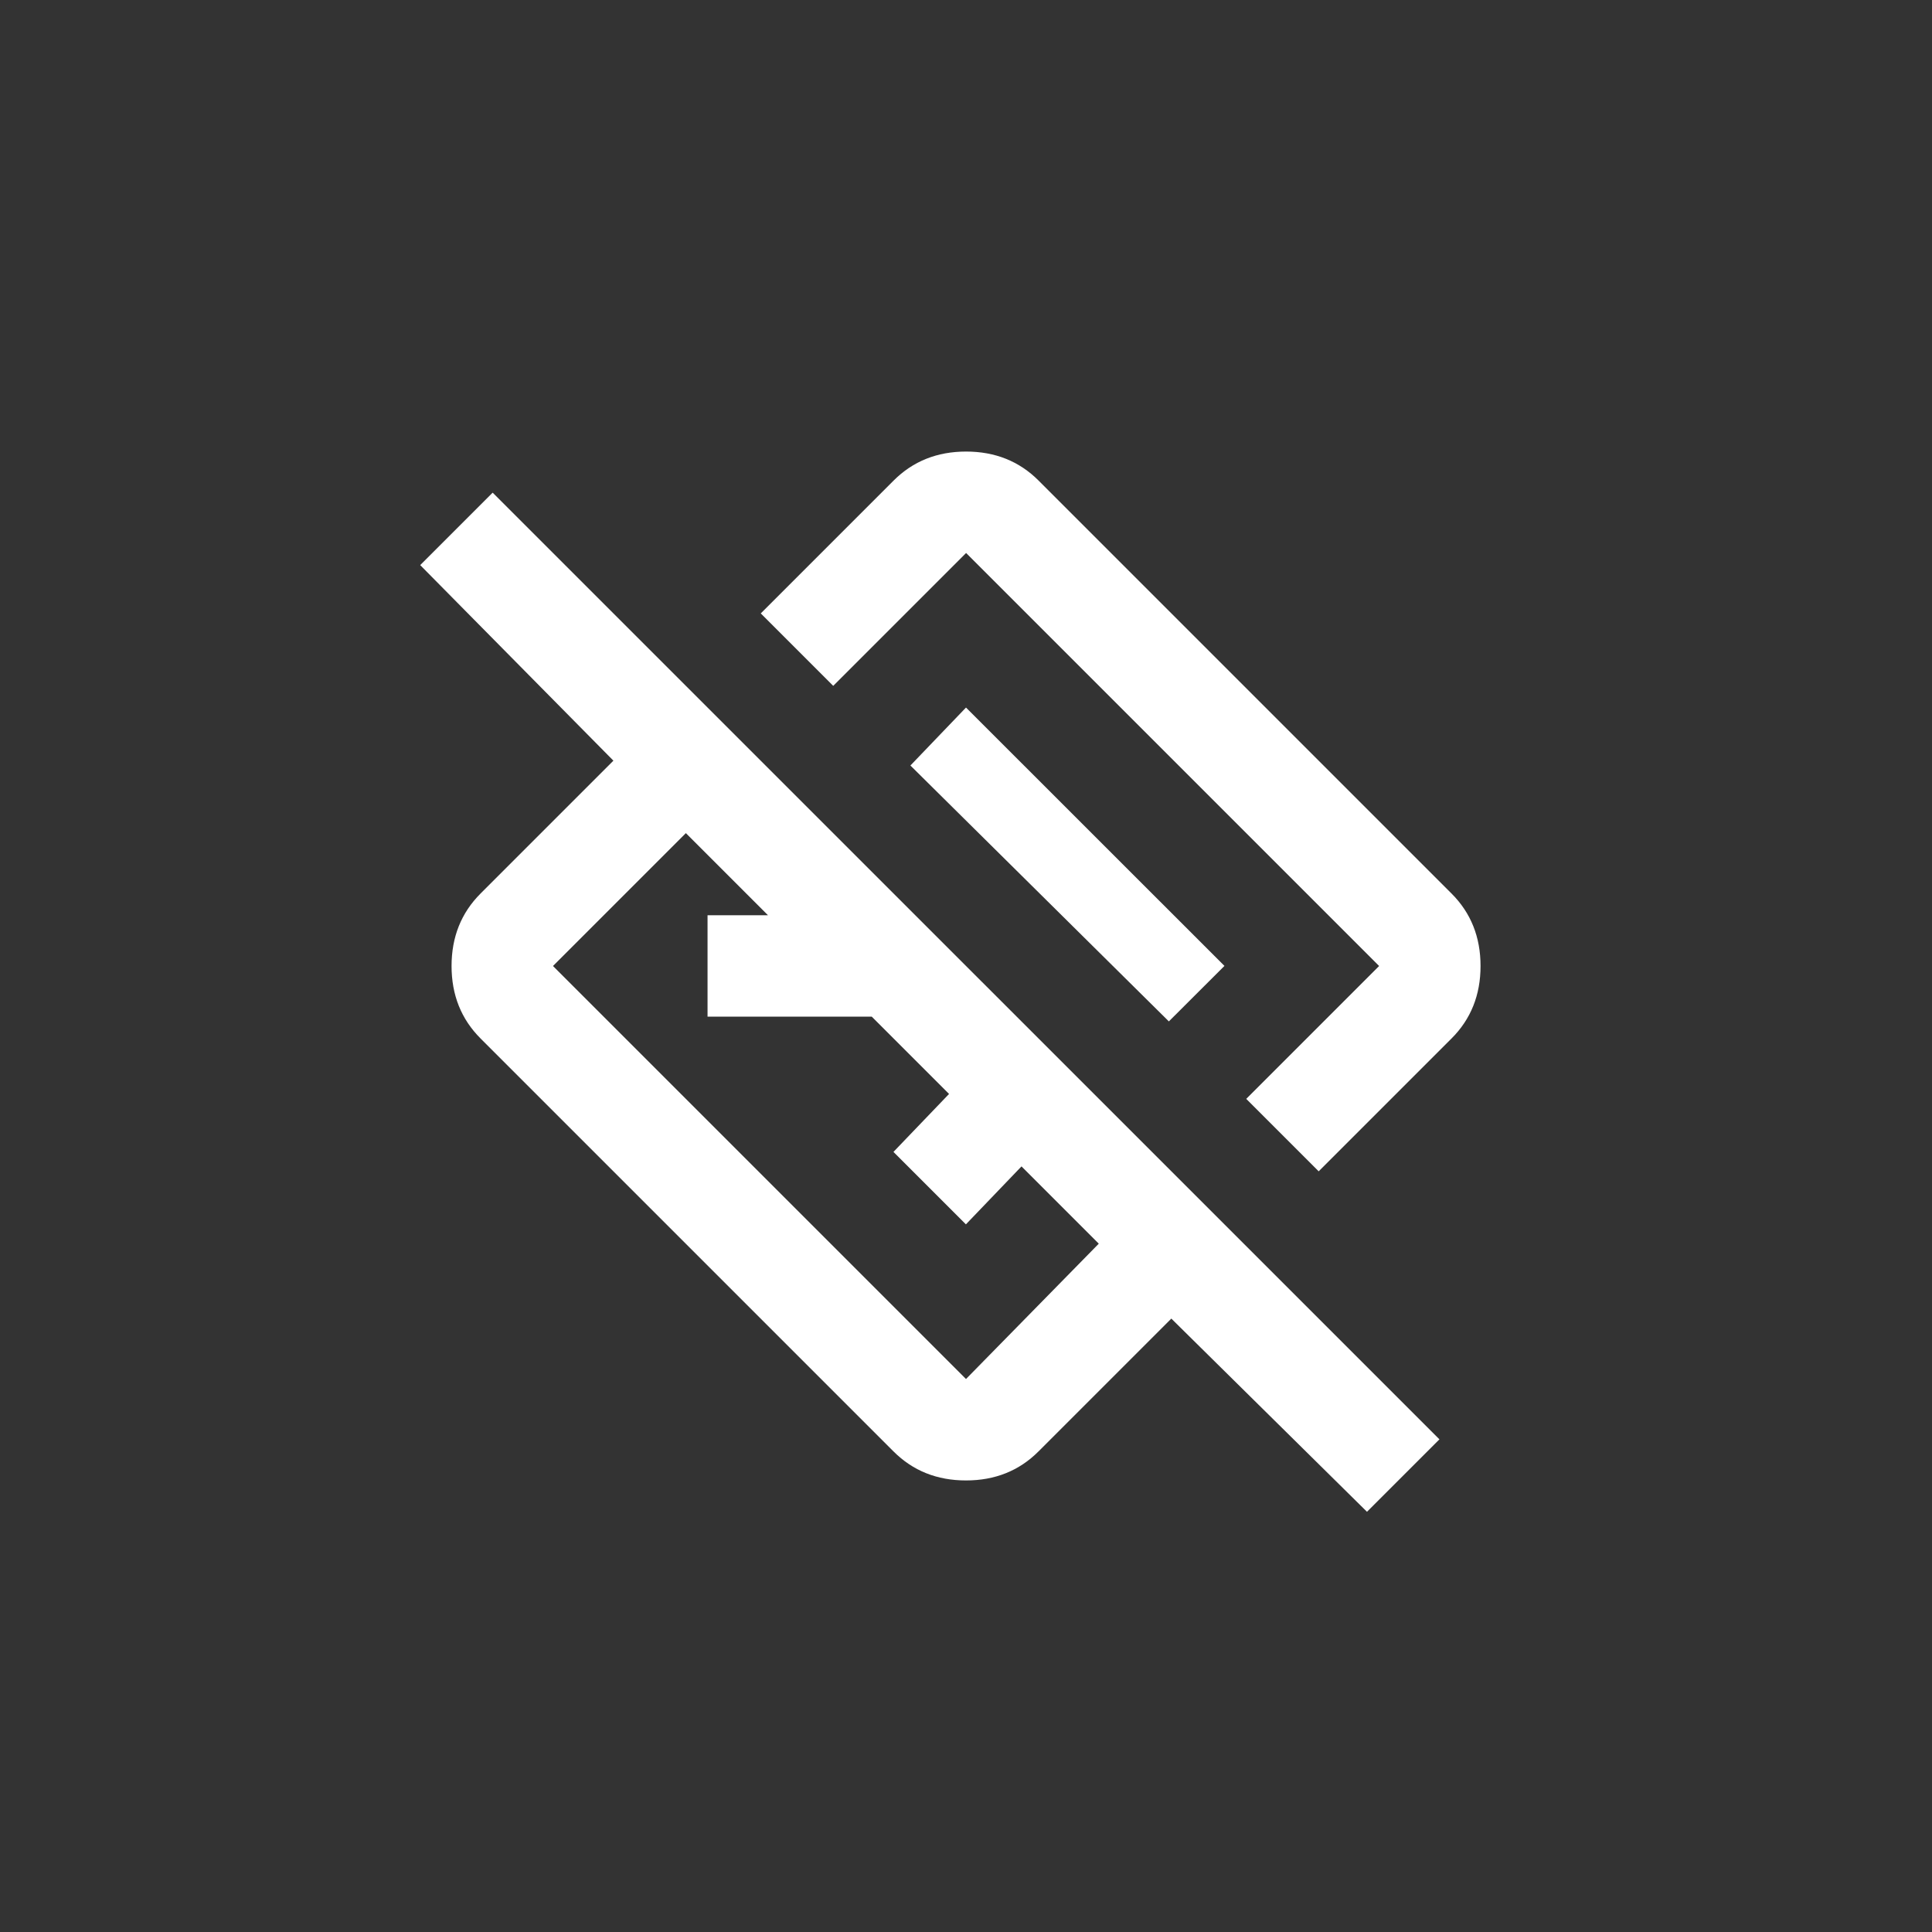 <!-- Generated by IcoMoon.io -->
<svg version="1.1" xmlns="http://www.w3.org/2000/svg" width="40" height="40" viewBox="0 0 40 40">
<rect x="0" y="0" width="40" height="40" fill="#333333" stroke="none"/>
<title>mt-directions_off</title>
<path fill="#fff" d="M17.251 14.2l2.751-2.751 8.551 8.551-2.751 2.751 1.5 1.5 2.751-2.751q0.6-0.6 0.6-1.5t-0.6-1.5l-8.551-8.551q-0.6-0.6-1.5-0.6t-1.5 0.6l-2.751 2.751zM10.2 10.2l-1.5 1.5 4 4.049-2.751 2.751q-0.6 0.6-0.6 1.5t0.6 1.5l8.551 8.551q0.6 0.6 1.5 0.6t1.5-0.6l2.751-2.751 4.051 4 1.5-1.5zM20 28.551l-8.551-8.551 2.751-2.751 1.7 1.7h-1.251v2.1h3.4l1.6 1.6-1.151 1.2 1.5 1.5 1.151-1.2 1.6 1.6zM18.849 15.849l1.151-1.2 5.351 5.349-1.151 1.149z"></path>
</svg>
